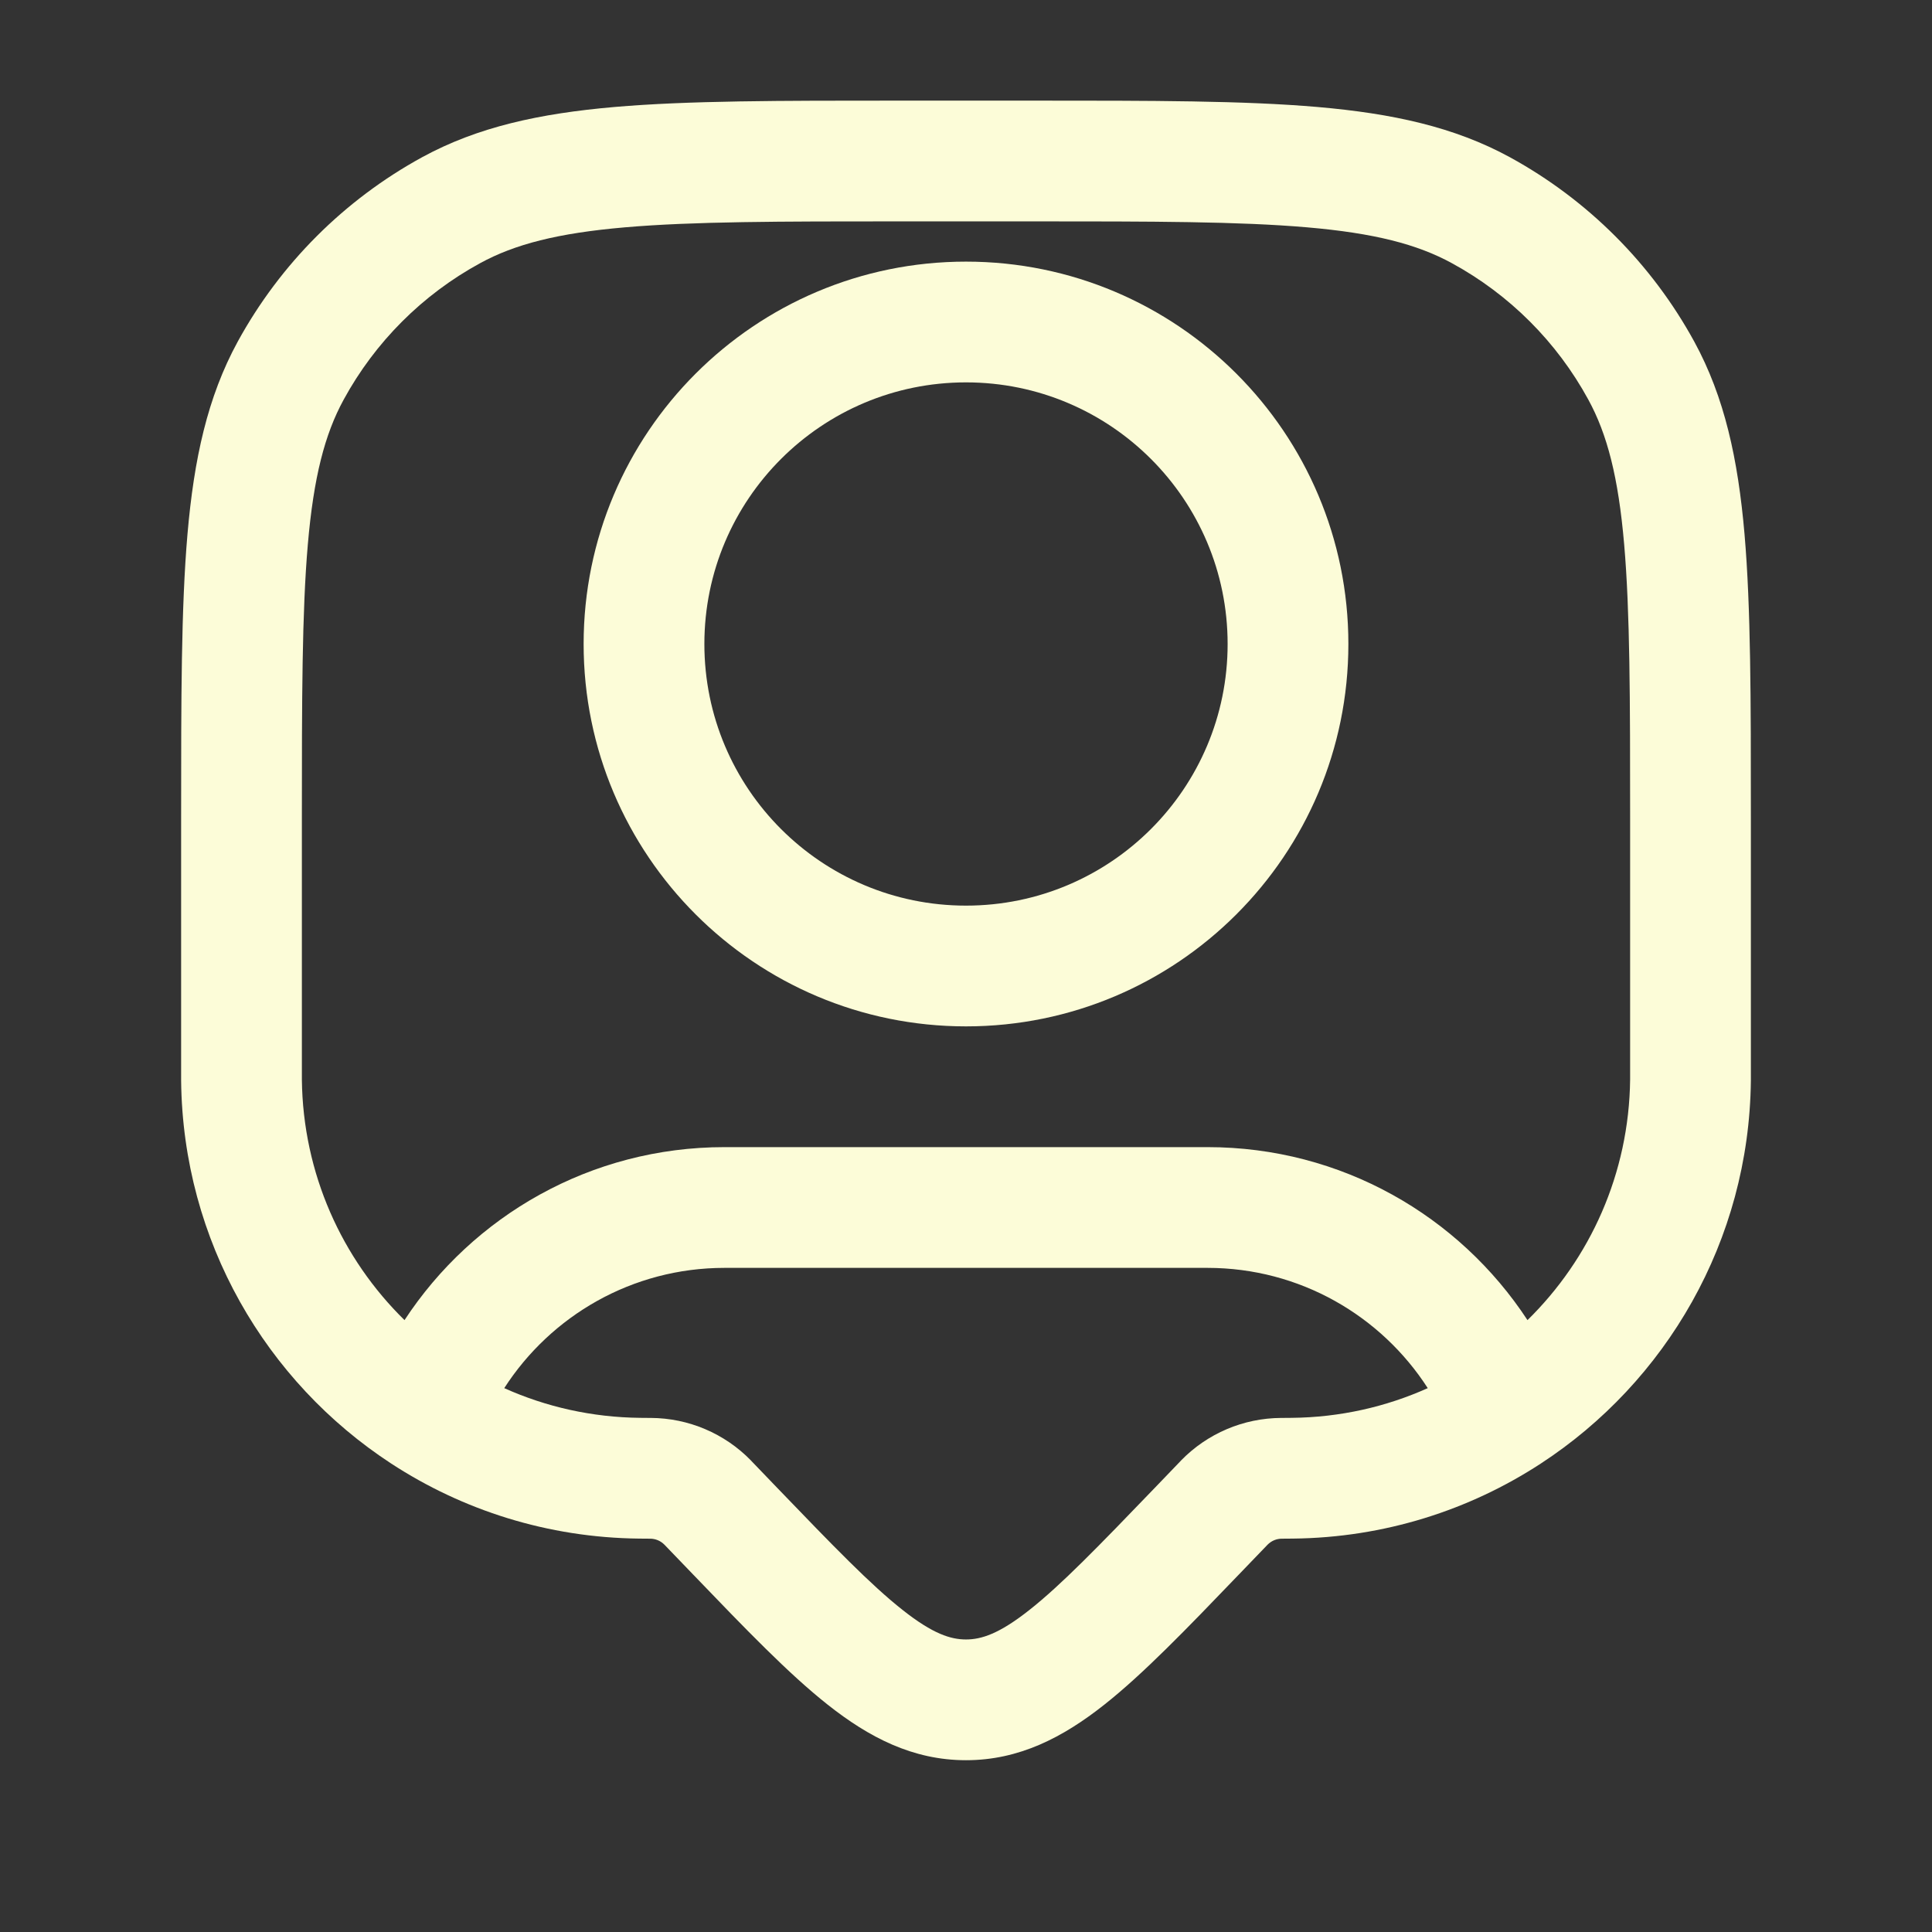 <svg width="24" height="24" viewBox="0 0 24 24" fill="none" xmlns="http://www.w3.org/2000/svg">
<rect x="0" y="0" width="24" height="24" fill="#333333" stroke="none"/>
<path fill-rule="evenodd" clip-rule="evenodd" d="M12 3.25C9.377 3.25 7.25 5.377 7.25 8C7.25 10.623 9.377 12.75 12 12.75C14.623 12.75 16.75 10.623 16.75 8C16.75 5.377 14.623 3.25 12 3.25ZM8.75 8C8.75 6.205 10.205 4.75 12 4.75C13.795 4.75 15.25 6.205 15.25 8C15.25 9.795 13.795 11.25 12 11.25C10.205 11.25 8.75 9.795 8.75 8Z" fill="#FCFCD8"/>
<path fill-rule="evenodd" clip-rule="evenodd" d="M16.366 1.329C15.451 1.25 14.31 1.25 12.854 1.25H11.146C9.69 1.25 8.549 1.25 7.634 1.329C6.701 1.41 5.933 1.577 5.244 1.953C4.277 2.482 3.482 3.277 2.953 4.244C2.577 4.933 2.41 5.701 2.329 6.634C2.25 7.549 2.25 8.69 2.25 10.146V13.3C2.25 13.359 2.25 13.395 2.25 13.426C2.272 15.418 3.306 17.167 4.86 18.181C5.747 18.76 6.804 19.101 7.938 19.113C7.969 19.114 8.005 19.114 8.063 19.114L8.075 19.114L8.076 19.114C8.143 19.114 8.207 19.141 8.254 19.189L8.255 19.19L8.615 19.564C9.26 20.235 9.797 20.793 10.283 21.177C10.794 21.581 11.338 21.866 12 21.866C12.662 21.866 13.206 21.581 13.717 21.177C14.203 20.793 14.74 20.235 15.385 19.564L15.746 19.189C15.793 19.141 15.857 19.114 15.924 19.114L15.925 19.114L15.937 19.114C15.995 19.114 16.031 19.114 16.062 19.113C17.196 19.101 18.253 18.76 19.14 18.181C20.694 17.167 21.728 15.418 21.75 13.426C21.75 13.395 21.75 13.359 21.75 13.3V10.146C21.75 8.69 21.75 7.549 21.671 6.634C21.59 5.701 21.423 4.933 21.047 4.244C20.518 3.277 19.723 2.482 18.756 1.953C18.067 1.577 17.299 1.41 16.366 1.329ZM5.963 3.27C6.394 3.034 6.929 2.896 7.763 2.824C8.606 2.751 9.683 2.75 11.182 2.75H12.818C14.317 2.75 15.394 2.751 16.237 2.824C17.071 2.896 17.606 3.034 18.037 3.27C18.752 3.66 19.34 4.248 19.73 4.963C19.966 5.394 20.104 5.929 20.176 6.763C20.249 7.606 20.25 8.683 20.25 10.182V13.295C20.25 13.307 20.25 13.318 20.25 13.328C20.25 13.371 20.25 13.392 20.25 13.409C20.237 14.58 19.752 15.637 18.975 16.399C18.127 15.105 16.664 14.25 15 14.25H9C7.336 14.25 5.873 15.105 5.025 16.399C4.248 15.637 3.763 14.58 3.75 13.409C3.75 13.388 3.75 13.361 3.75 13.295V10.182C3.75 8.683 3.751 7.606 3.824 6.763C3.896 5.929 4.034 5.394 4.27 4.963C4.66 4.248 5.248 3.66 5.963 3.27ZM15 15.75C16.147 15.75 17.157 16.345 17.736 17.244C17.219 17.476 16.648 17.607 16.046 17.613C16.024 17.614 15.997 17.614 15.931 17.614L15.916 17.614C15.447 17.616 14.998 17.807 14.671 18.143L14.661 18.154L14.342 18.486C13.65 19.205 13.183 19.688 12.787 20C12.409 20.299 12.188 20.366 12 20.366C11.812 20.366 11.591 20.299 11.213 20C10.817 19.688 10.35 19.205 9.658 18.486L9.339 18.154L9.329 18.143C9.002 17.807 8.553 17.616 8.084 17.614L8.069 17.614C8.003 17.614 7.976 17.614 7.954 17.613C7.352 17.607 6.781 17.476 6.264 17.244C6.843 16.345 7.853 15.75 9 15.75H15Z" fill="#FCFCD8"/>
</svg>
